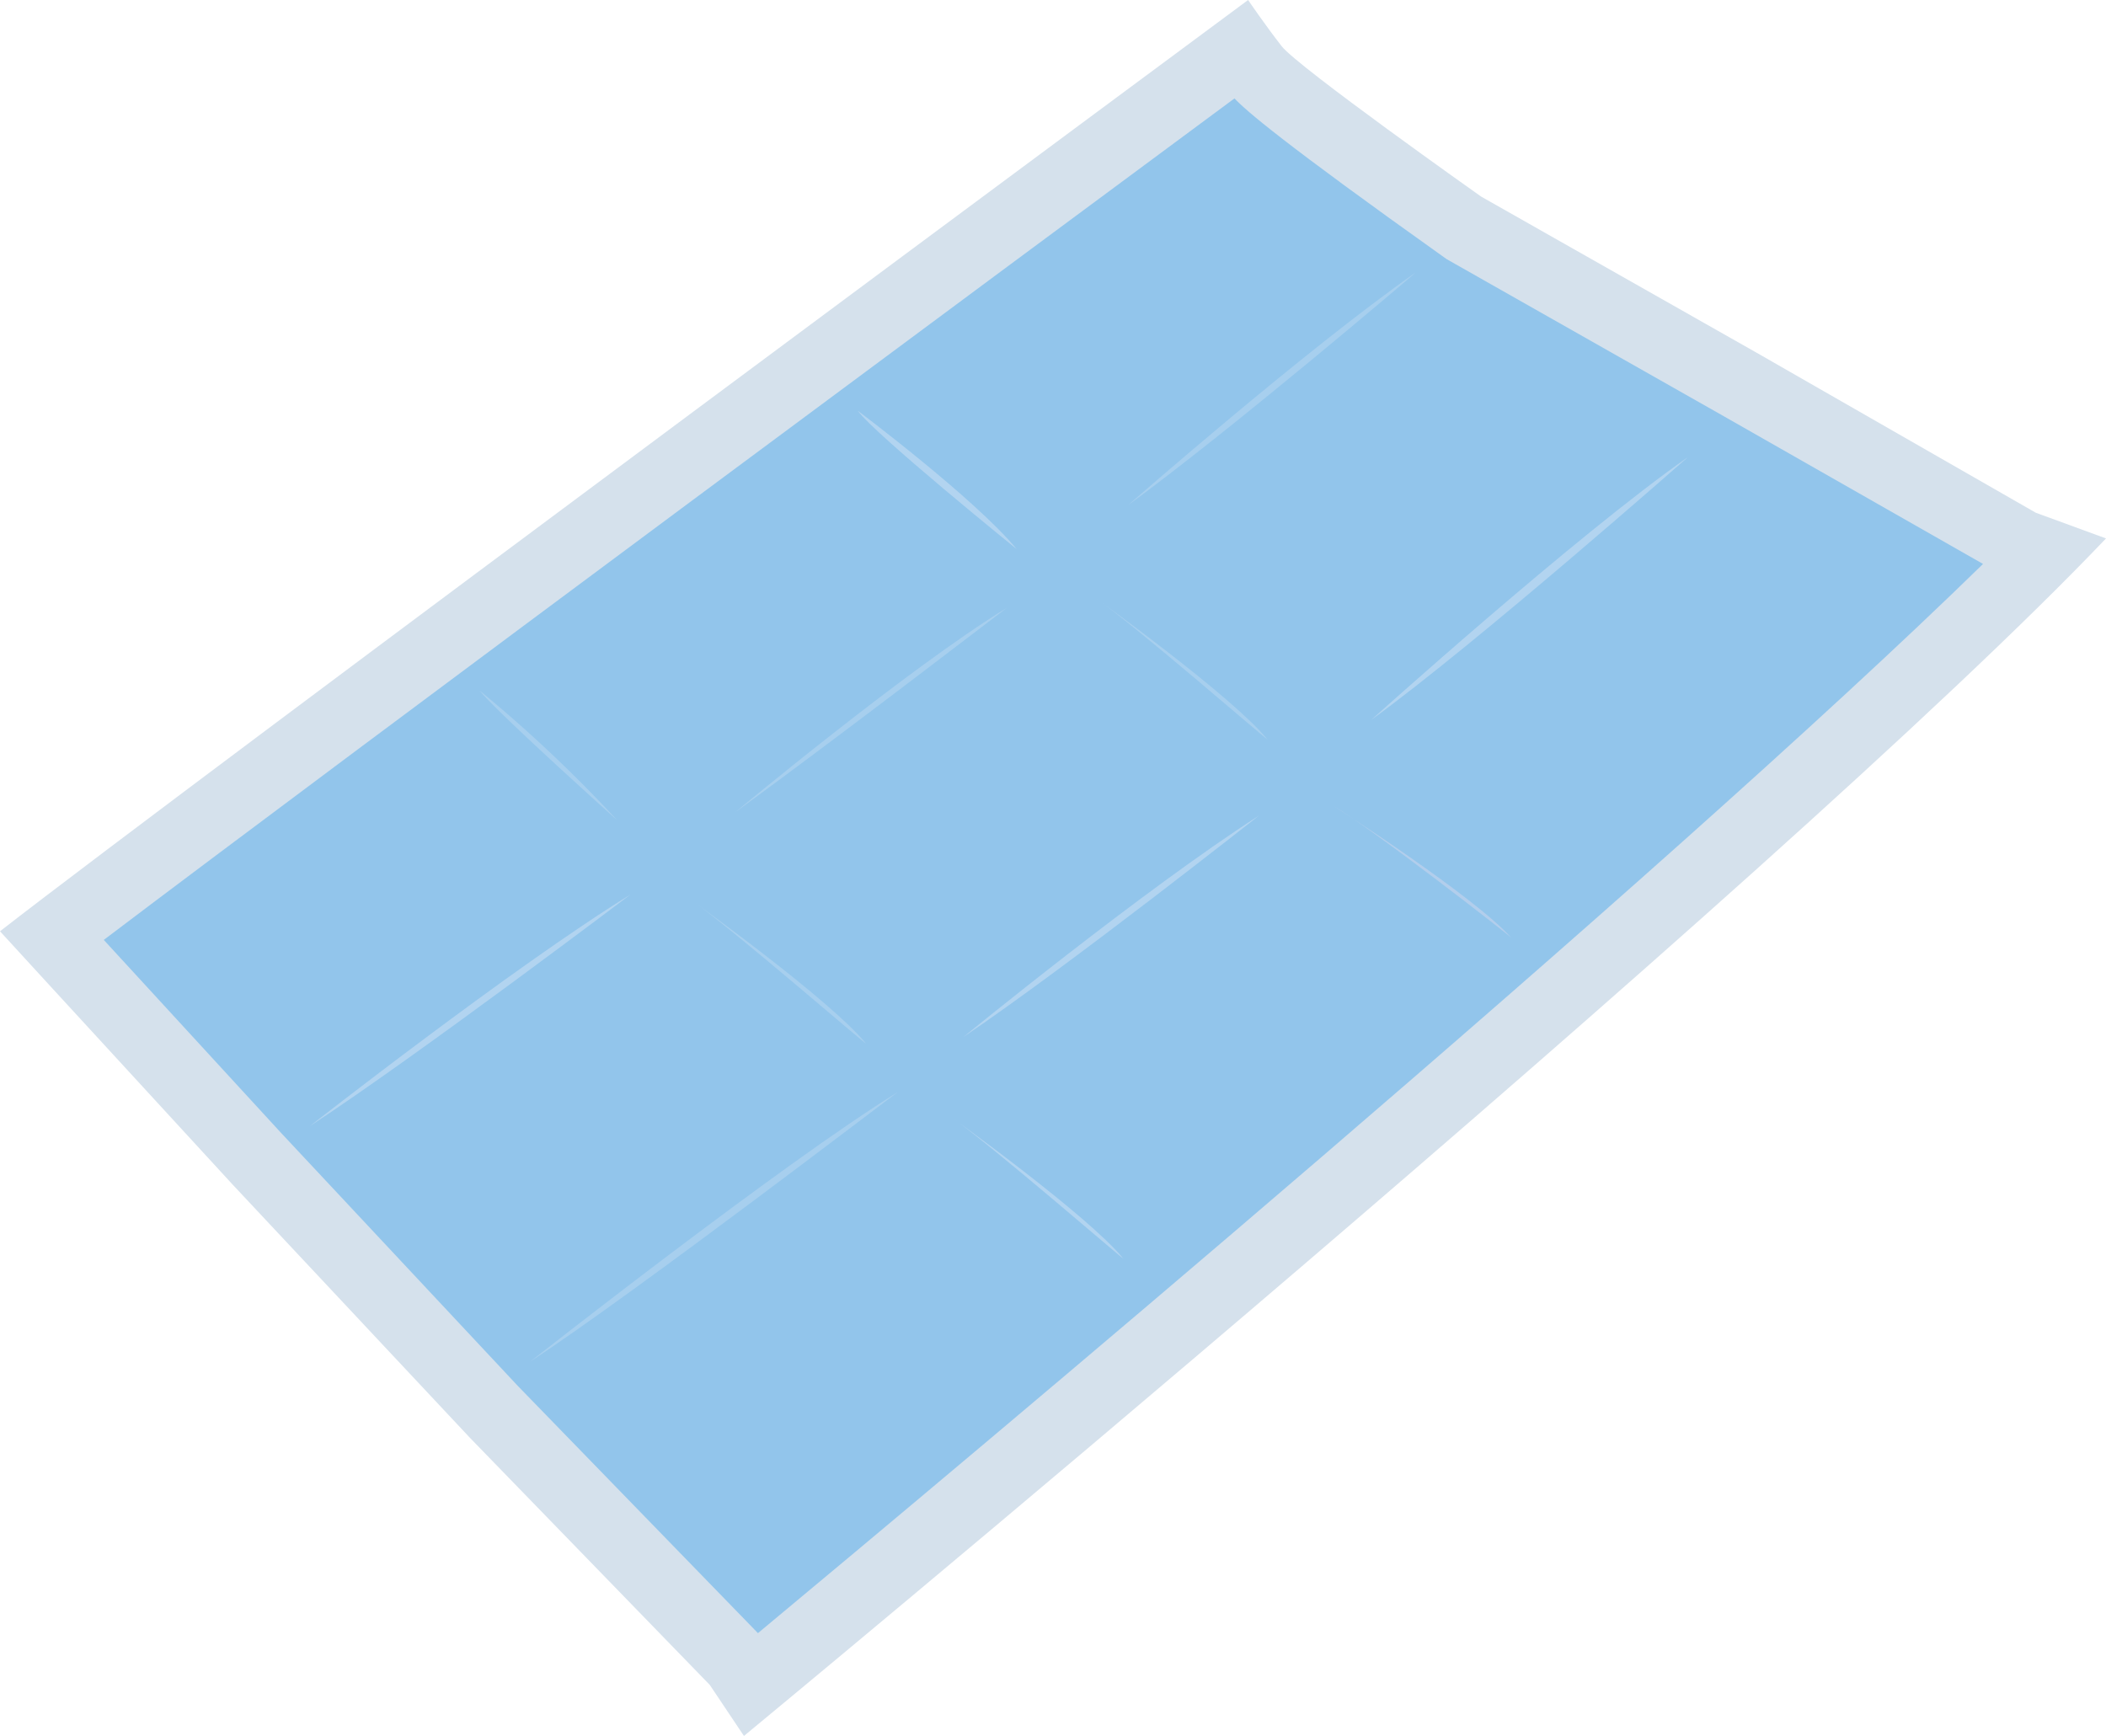 <svg xmlns="http://www.w3.org/2000/svg" viewBox="0 0 109.78 90.5"><title>Depositphotos_15434135_02</title><g data-name="Layer 2"><g data-name="ÉåÉCÉÑÅ[ 1"><path d="M0 48.55l2.75 3 9.39 10.22 12.35 13.18L37 87.84l1.78 2.66s54.12-44.68 71-62.43l-3.66-1.34-14.55-8.34-14.36-8.14s-9.55-6.75-10.4-7.84S65.06 0 65.06 0 9.69 41 0 48.55z" fill="#d5e1ec"/><path d="M5.41 49l9.24 10.06L27 72.26l12.51 12.88C49.92 76.48 86.38 46 103.37 29.4l-13.46-7.67-14.5-8.22-.14-.1c-8.43-6-10.33-7.65-10.92-8.28C54.19 12.65 18.36 39.19 5.41 49z" fill="#92c5eb"/><path d="M16.15 58.71s10.6-8.31 16.72-12.08c0 0-11.06 8.37-16.72 12.08z" fill="#b2d4f0"/><path d="M38.32 42.35s9-7.5 14.16-10.66c0-.01-8.2 6.31-14.16 10.66z" fill="#a7cfee"/><path d="M27.62 71s13.09-10.31 19.2-14.08c0-.03-13.53 10.35-19.2 14.08z" fill="#a7cfee"/><path d="M58.8 26.34s9.11-8 15-12.14c.03 0-9.52 8.13-15 12.14z" fill="#a7cfee"/><path d="M50.21 54.07s9.37-7.67 15.43-11.56c-.01 0-9.82 7.76-15.43 11.56z" fill="#b2d4f0"/><path d="M71.48 37.53S82.13 27.93 88 23.82c0 0-11 9.7-16.52 13.71z" fill="#b2d4f0"/><path d="M25 36a71.61 71.61 0 0 1 7.18 6.77S26 37.23 25 36z" fill="#a7cfee"/><path d="M49.56 58.22s7.15 5.13 9 7.4c-.05.01-6.92-5.95-9-7.4z" fill="#b2d4f0"/><path d="M36.14 47s7.15 5.13 9 7.4c-.05.03-6.92-5.93-9-7.4z" fill="#a7cfee"/><path d="M57.07 31.15s7.15 5.13 9 7.4c-.07 0-6.92-5.96-9-7.4z" fill="#a7cfee"/><path d="M69.49 42s7.38 4.73 9.3 6.9c0-.05-7.15-5.62-9.3-6.9z" fill="#b2ceec"/><path d="M44.71 21.41S50.83 26 53 28.63c0 0-7.37-5.96-8.29-7.22z" fill="#b2d4f0"/></g></g></svg>